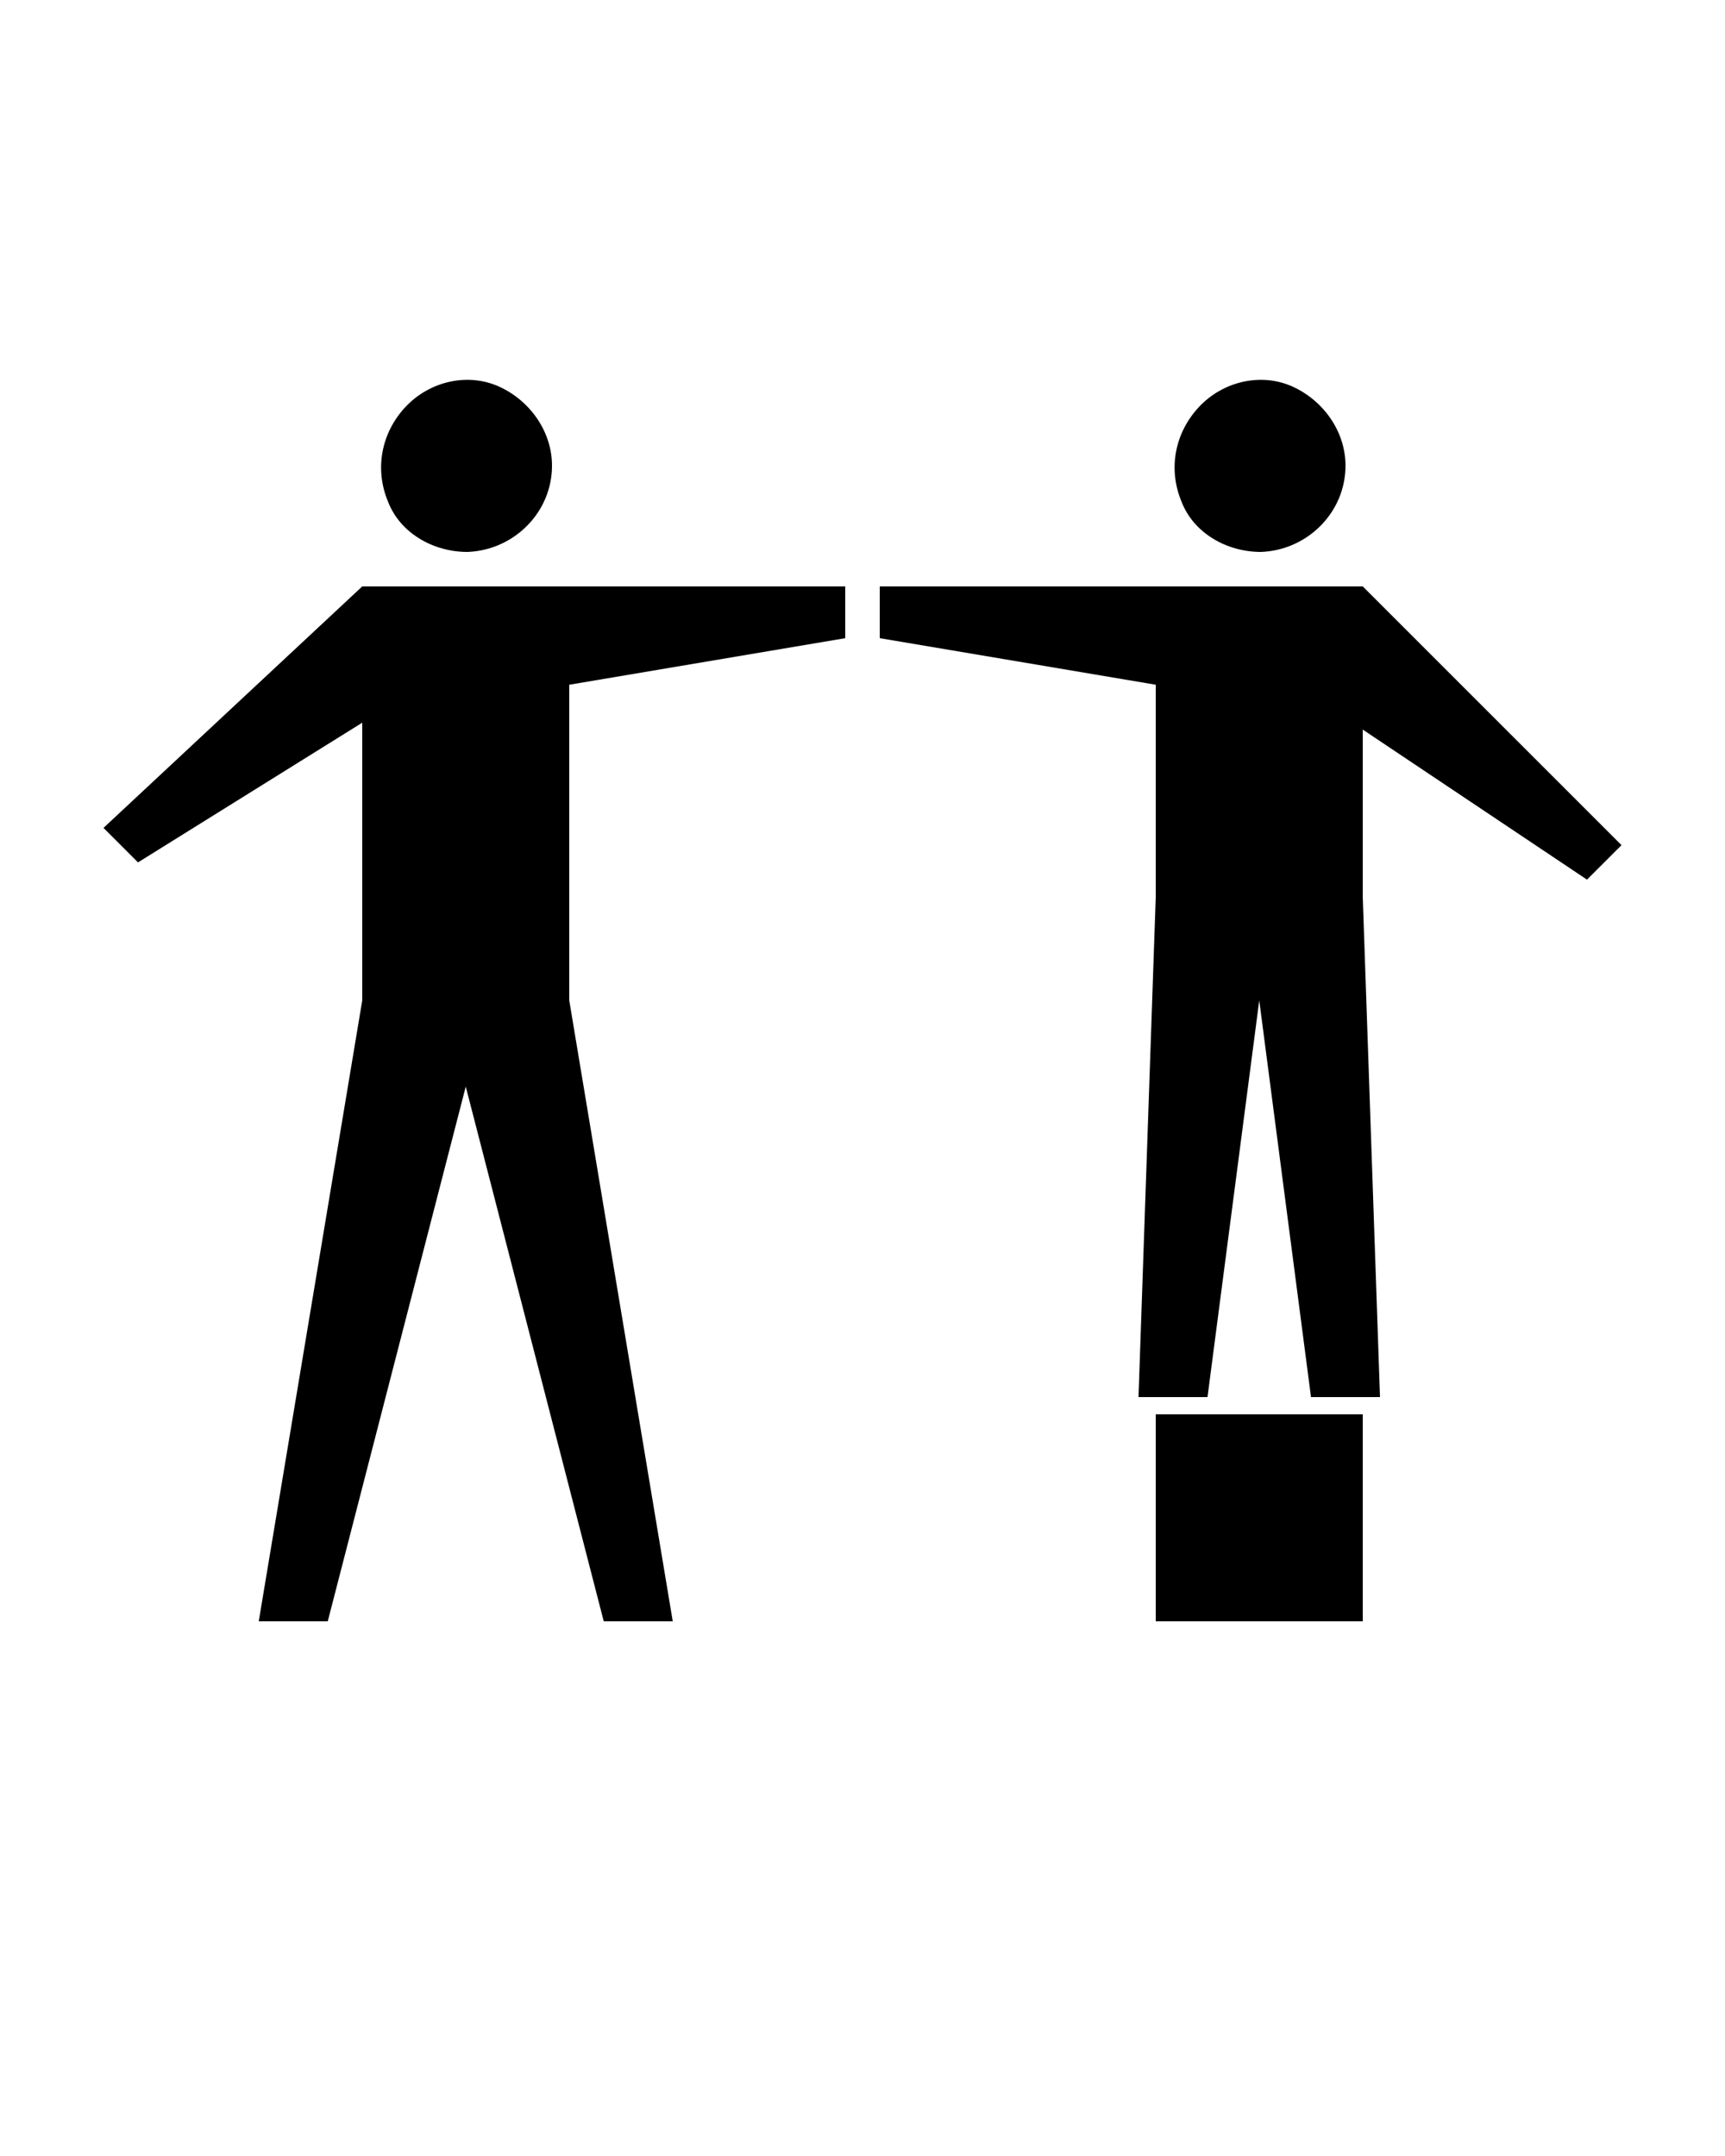 <svg xmlns="http://www.w3.org/2000/svg" xmlns:xlink="http://www.w3.org/1999/xlink" version="1.1" x="0px" y="0px" viewBox="0 0 100 125" style="enable-background:new 0 0 100 100;" xml:space="preserve"><g><rect x="67" y="82" width="12" height="12"/><path d="M73.1,32c2.7-0.1,4.9-2.3,4.9-5c0-2-1.3-3.8-3.1-4.6s-4-0.3-5.4,1.2c-1.4,1.5-1.8,3.6-1,5.5C69.2,30.9,71.1,32,73.1,32z"/><polygon points="92,51 94,49 79,34 69,34 67,34 51,34 51,37 67,39.7 67,52 66,81 70,81 73,58 76,81 80,81 79,52 79,42.3  "/><path d="M27.1,32c2.7-0.1,4.9-2.3,4.9-5c0-2-1.3-3.8-3.1-4.6s-4-0.3-5.4,1.2c-1.4,1.5-1.8,3.6-1,5.5C23.2,30.9,25.1,32,27.1,32z"/><polygon points="31,34 21,34 6,48 8,50 21,41.9 21,58 15,94 19,94 27,63 35,94 39,94 33,58 33,39.7 49,37 49,34 33,34  "/></g></svg>